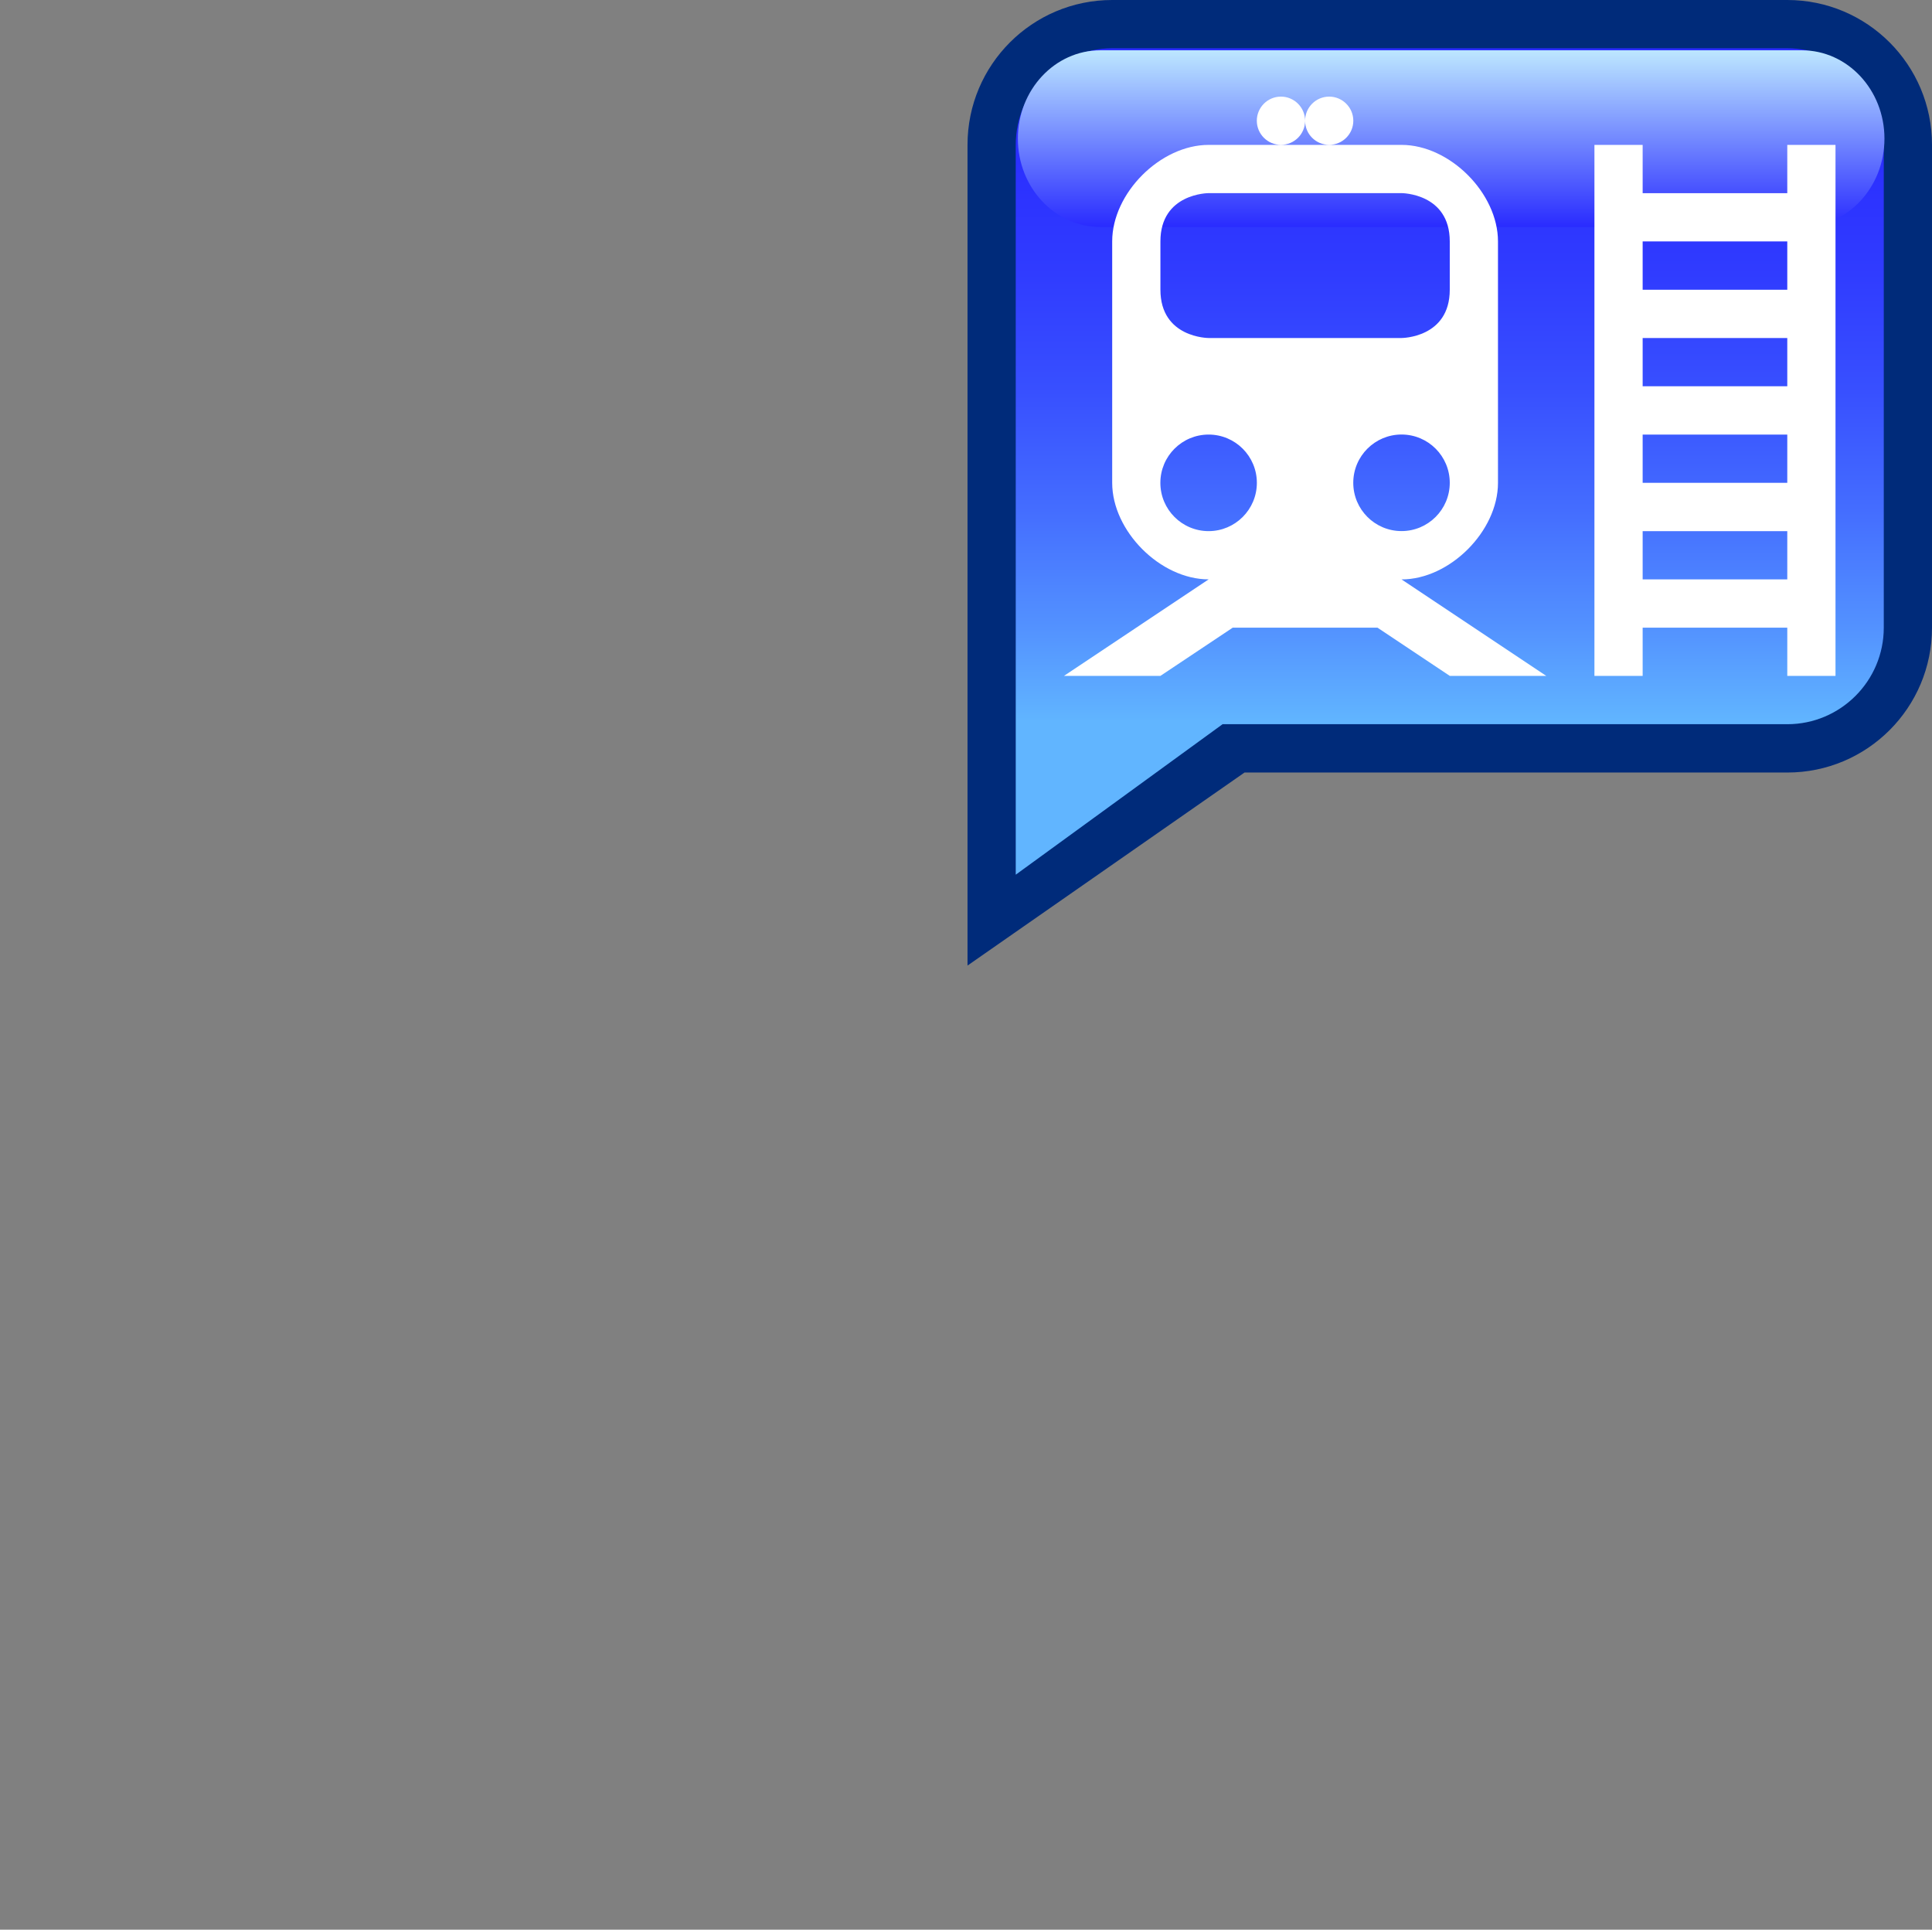 <?xml version="1.0" encoding="utf-8"?>
<!-- Generator: Adobe Illustrator 12.0.0, SVG Export Plug-In . SVG Version: 6.00 Build 51448)  -->
<!DOCTYPE svg PUBLIC "-//W3C//DTD SVG 1.1 Tiny//EN" "http://www.w3.org/Graphics/SVG/1.1/DTD/svg11-tiny.dtd">
<svg  version="1.1" baseProfile="tiny" id="Layer_1" xmlns="http://www.w3.org/2000/svg" xmlns:xlink="http://www.w3.org/1999/xlink" width="40.063" height="40.009"
	 viewBox="0 0 40.063 40.009" xml:space="preserve">
<rect x="0" y="0" width="40.063" height="40.009" fill="#808080" stroke="none"/>
<path fill="#002B7A" d="M37.062,0H23.063c-1.656,0-3,1.344-3,3.003v10.011v7.005l5.744-4.002h11.255
	c1.658,0,3.001-1.344,3.001-3.003V3.003C40.063,1.344,38.72,0,37.062,0z"/>
<linearGradient id="XMLID_3_" gradientUnits="userSpaceOnUse" x1="30.062" y1="1.002" x2="30.062" y2="18.136">
	<stop  offset="0" style="stop-color:#292BFF"/>
	<stop  offset="0.135" style="stop-color:#2B2FFF"/>
	<stop  offset="0.274" style="stop-color:#303CFF"/>
	<stop  offset="0.416" style="stop-color:#3850FF"/>
	<stop  offset="0.559" style="stop-color:#446DFF"/>
	<stop  offset="0.702" style="stop-color:#5392FF"/>
	<stop  offset="0.815" style="stop-color:#61B5FF"/>
</linearGradient>
<path fill="url(#XMLID_3_)" d="M37.062,1.001H23.063c-1.104,0-2,0.896-2,2.001v15.133l4.289-3.12h11.71
	c1.104,0,2.001-0.897,2.001-2.002V3.003C39.063,1.898,38.166,1.001,37.062,1.001z"/>
<linearGradient id="XMLID_4_" gradientUnits="userSpaceOnUse" x1="30.092" y1="4.706" x2="30.092" y2="1.043">
	<stop  offset="0" style="stop-color:#292BFF"/>
	<stop  offset="1" style="stop-color:#BDE7FF"/>
</linearGradient>
<path fill="url(#XMLID_4_)" d="M39.077,2.874c0,1.012-0.767,1.832-1.711,1.832H22.817c-0.943,0-1.71-0.819-1.71-1.832l0,0
	c0-1.011,0.767-1.831,1.71-1.831h14.549C38.311,1.043,39.077,1.863,39.077,2.874L39.077,2.874z"/>
<path fill="#FFFFFF" d="M31.063,9.611"/>
<path fill="#FFFFFF" d="M31.063,12.013"/>
<path fill="#FFFFFF" d="M29.063,12.013c1,0,2-1.001,2-2.002V5.005c0-1-1-2.001-2-2.001h-1.499h-1.001h-1.5c-1,0-2,1-2,2.001v5.005
	c0,1.001,0.999,2.002,2,2.002l0,0l-2.999,2.001h1.999l1.5-1h3.001l1.499,1h2.001L29.063,12.013z M24.063,5.005
	c0-1.001,1-1.001,1-1.001h4c0,0,1,0,1,1.001c0,1.002,0,0,0,1.002c0,1.001-1,1.001-1,1.001h-4c0,0-1,0-1-1.001
	C24.063,6.007,24.063,6.007,24.063,5.005z M25.063,11.012c-0.553,0-1.001-0.448-1.001-1.001c0-0.553,0.448-1.001,1.001-1.001
	c0.552,0,1,0.448,1,1.001C26.063,10.563,25.614,11.012,25.063,11.012z M28.062,10.01c0-0.553,0.449-1.001,1.001-1.001
	s1,0.448,1,1.001c0,0.553-0.448,1.001-1,1.001S28.062,10.563,28.062,10.01z M27.063,2.503c0-0.275-0.225-0.5-0.501-0.5
	s-0.5,0.225-0.5,0.5c0,0.276,0.224,0.5,0.5,0.5S27.063,2.78,27.063,2.503z M27.563,3.003c0.275,0,0.5-0.224,0.5-0.5
	c0-0.275-0.225-0.5-0.5-0.5c-0.277,0-0.5,0.225-0.5,0.5C27.063,2.78,27.286,3.003,27.563,3.003z"/>
<path fill="#FFFFFF" d="M37.062,3.004v1.001h-2.999V3.004h-1v11.01h1v-1h2.999v1h1V3.004H37.062z M37.062,12.013h-2.999v-1.001
	h2.999V12.013z M37.062,10.01h-2.999v-1h2.999V10.01z M37.062,8.008h-2.999v-1h2.999V8.008z M37.062,6.007h-2.999V5.005h2.999V6.007
	z"/>
<rect y="0.009" fill="none" width="40.063" height="40"/>
</svg>

